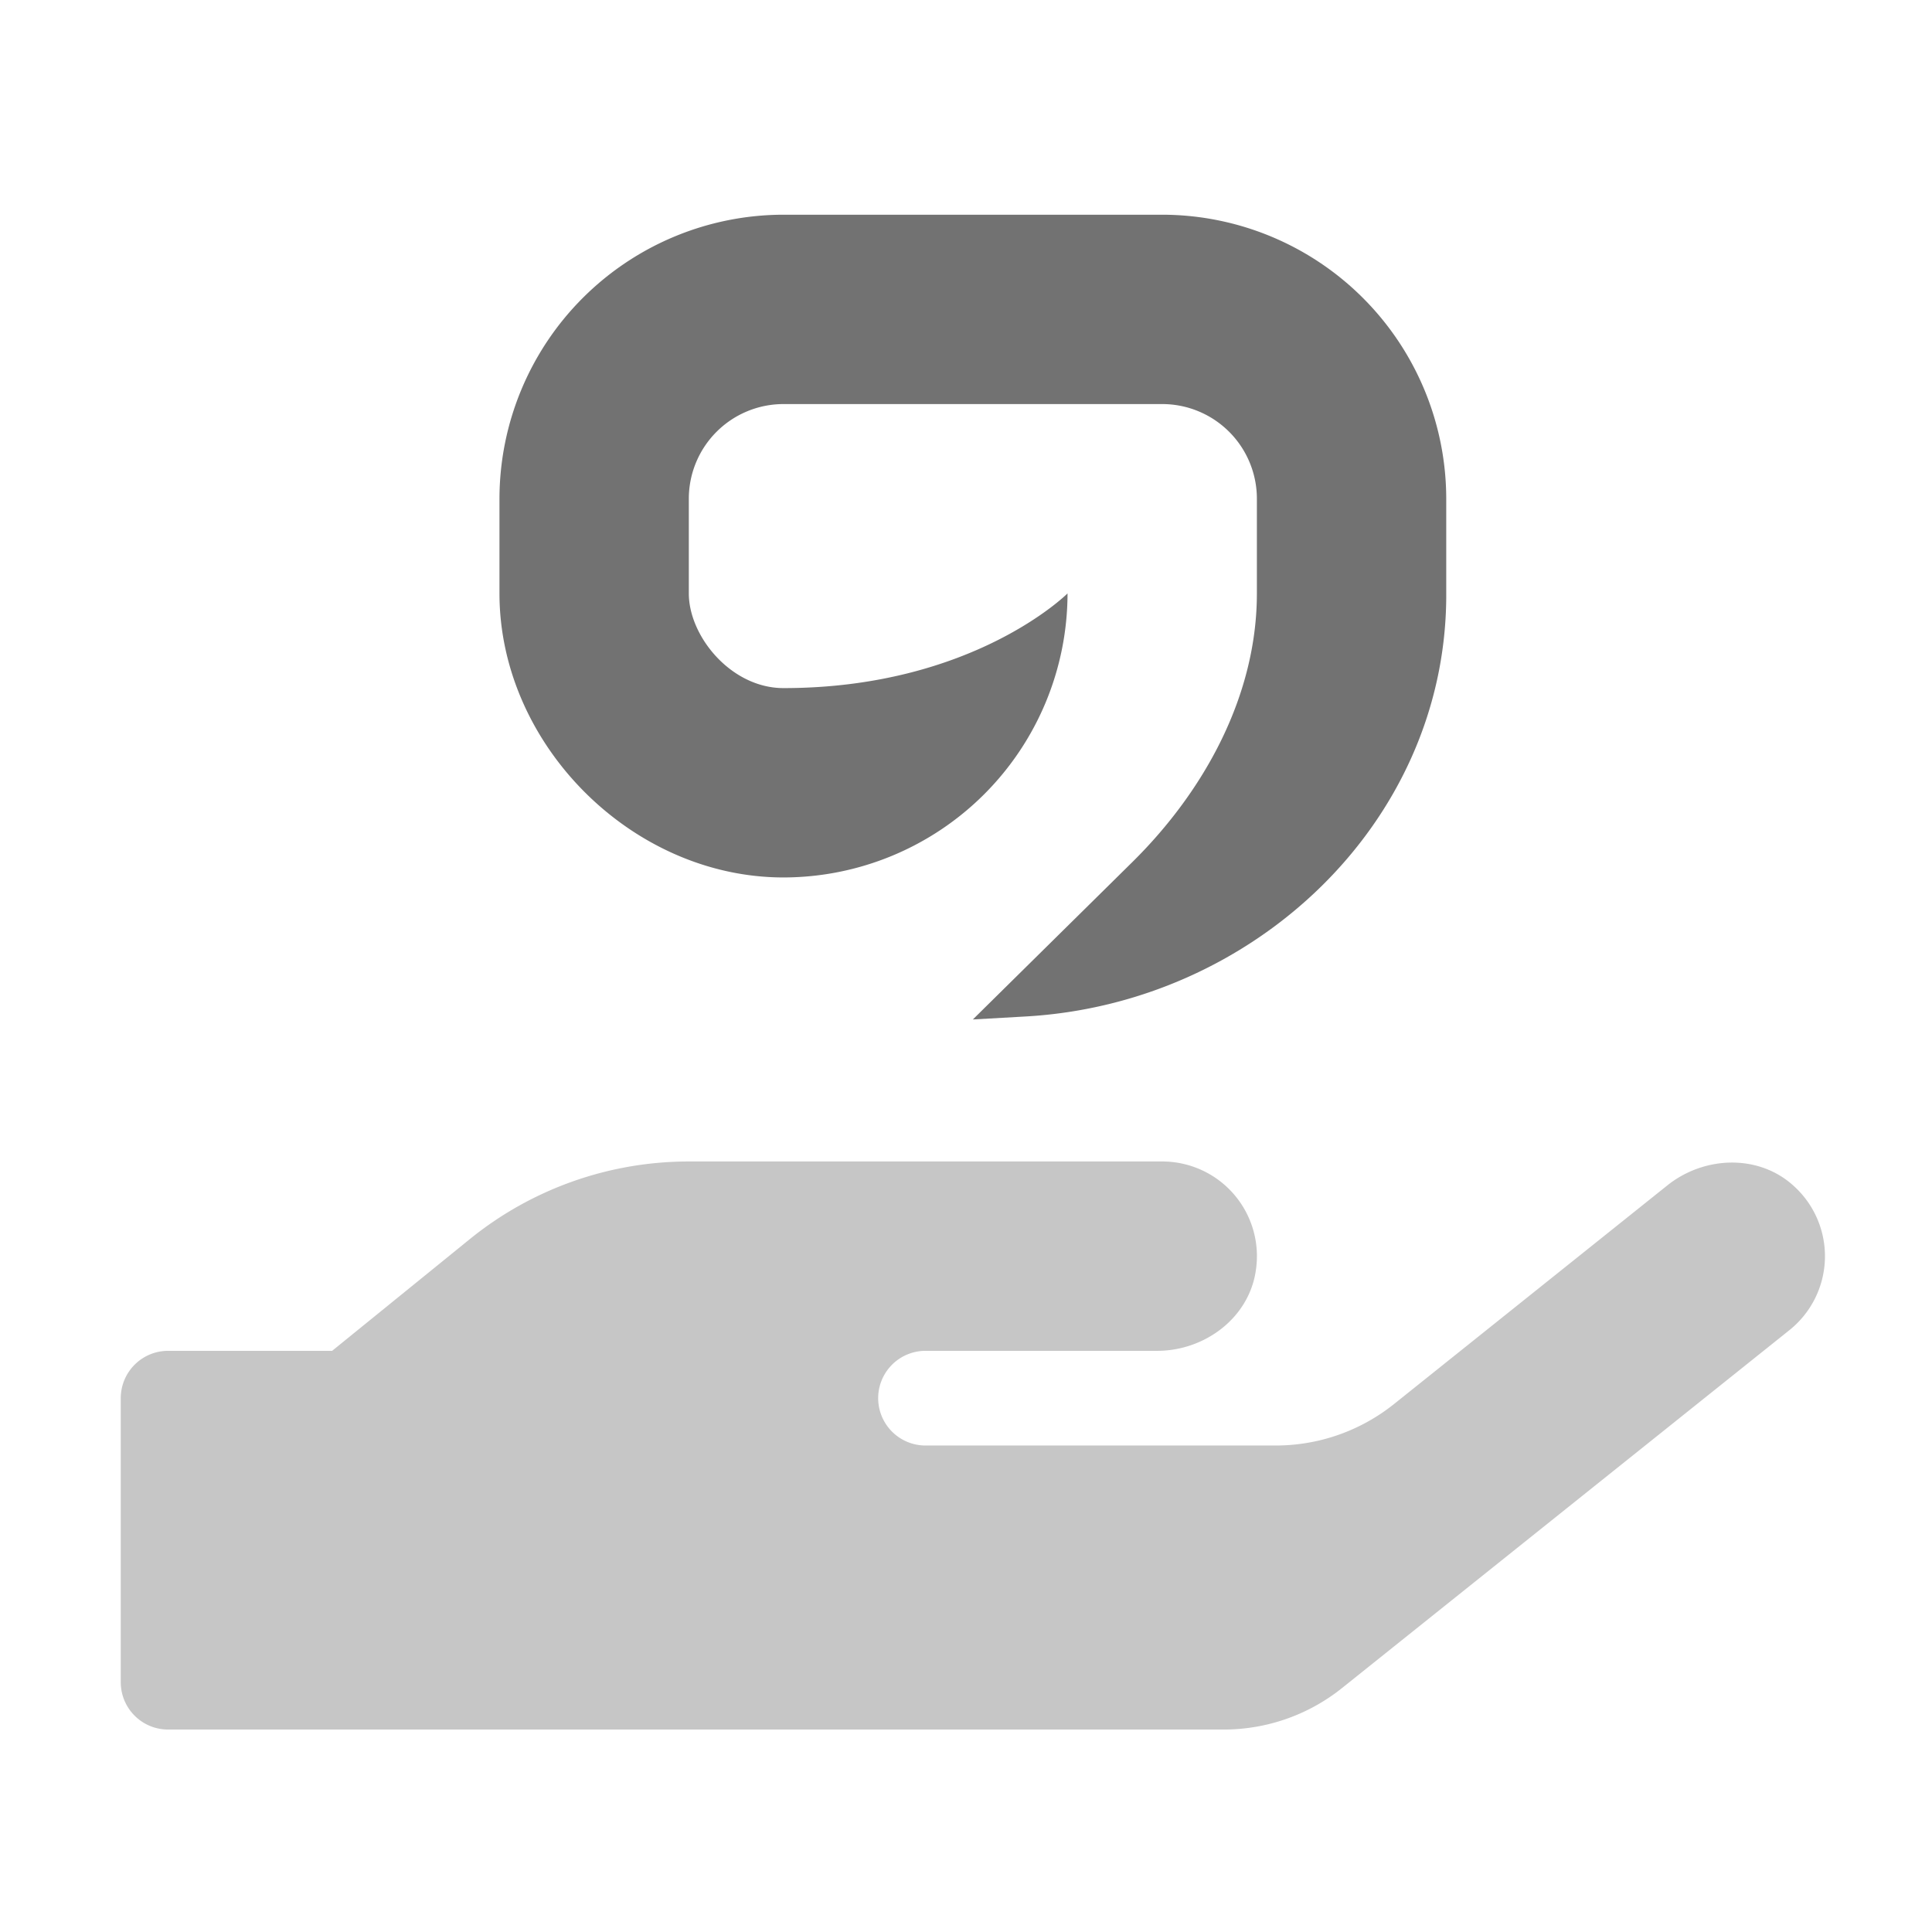 ﻿<?xml version='1.0' encoding='UTF-8'?>
<svg viewBox="-2 -3.556 31.997 32" xmlns="http://www.w3.org/2000/svg">
  <g transform="matrix(0.049, 0, 0, 0.049, 0, 0)">
    <defs>
      <style>.fa-secondary{opacity:.4}</style>
    </defs>
    <path d="M564, 377L412.75, 498A64 64 0 0 1 372.75, 512L16, 512A16 16 0 0 1 0, 496L0, 400A16 16 0 0 1 16, 384L71.44, 384L117.94, 346.27A117.51 117.51 0 0 1 192, 320L352, 320A32 32 0 0 1 383.56, 357.37C381, 373.11 366.22, 384 350.28, 384L272, 384A16 16 0 0 0 272, 416L390.33, 416A64 64 0 0 0 430.33, 402L522.67, 328.13C535.12, 318.13 553.47, 317.44 565.3, 328.13A32 32 0 0 1 564, 377z" fill="#727272" opacity="0.4" fill-opacity="1" class="Black" />
    <path d="M384, 128L384, 96A32 32 0 0 0 352, 64L224, 64A32 32 0 0 0 192, 96L192, 128C192, 142.5 206.28, 160 224, 160C288, 160 320, 128 320, 128A96.1 96.1 0 0 1 224, 224C172.86, 224 128, 179.14 128, 128L128, 96A96.1 96.1 0 0 1 224, 0L352, 0A96.1 96.1 0 0 1 448, 96L448, 129.56C447.4, 205.72 382.87, 266.63 305.82, 270.99L288, 272L341.91, 218.8C366.49, 194.54 384, 162.3 384, 128z" fill="#727272" fill-opacity="1" class="Black" />
  </g>
</svg>